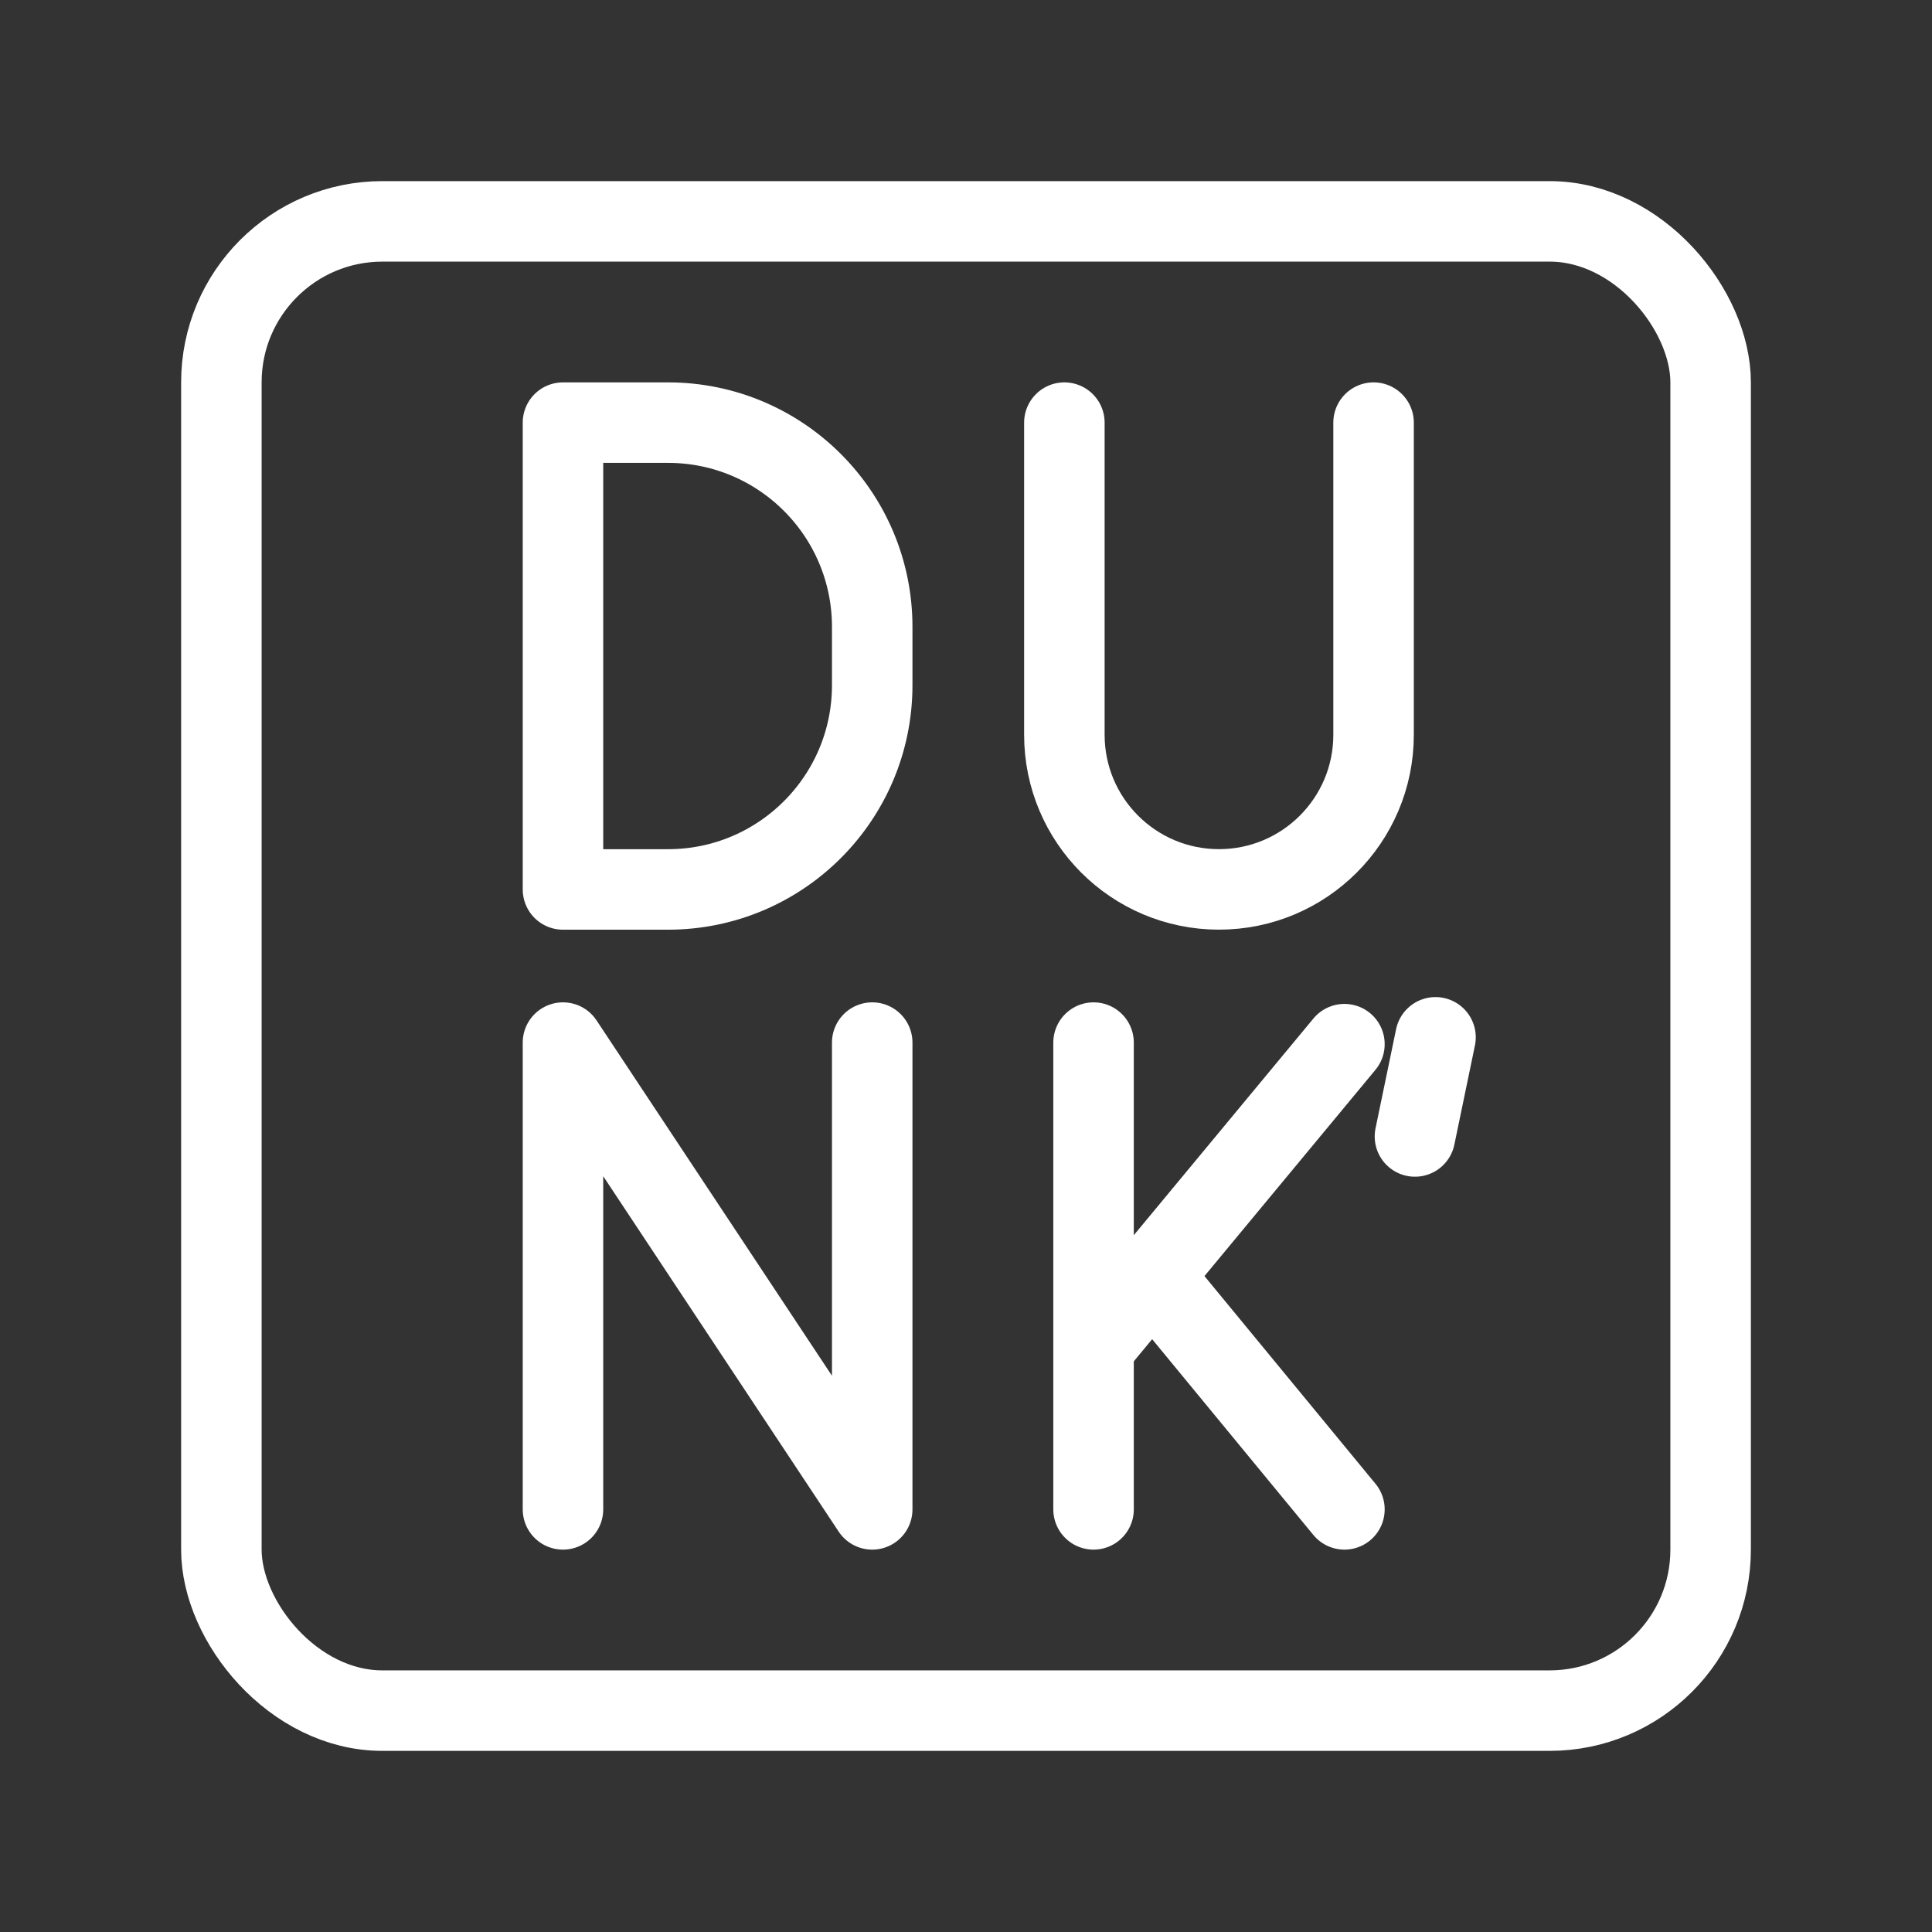 <?xml version="1.0" encoding="UTF-8"?><svg id="b" xmlns="http://www.w3.org/2000/svg" viewBox="0 0 48 48"><rect x="0" y="0" width="48" height="48" fill="#333333" stroke="none"/><defs><style>.c{stroke-width:2px;fill:none;stroke:#fff;stroke-linecap:round;stroke-linejoin:round;}</style></defs><polyline class="c" points="13.987 37.5 13.987 25.903 21.67 37.5 21.67 25.903"/><path class="c" d="M26.444,10.5v7.756c0,2.122,1.72,3.841,3.841,3.841s3.841-1.72,3.841-3.841v-7.756"/><path class="c" d="M13.987,22.097v-11.597h2.609c2.802,0,5.074,2.272,5.074,5.074v1.45c0,2.802-2.272,5.074-5.074,5.074h-2.609Z"/><line class="c" x1="27.169" y1="25.903" x2="27.169" y2="37.5"/><line class="c" x1="27.169" y1="33.461" x2="33.402" y2="25.942"/><line class="c" x1="33.402" y1="37.5" x2="28.627" y2="31.701"/><line class="c" x1="35.665" y1="25.772" x2="35.154" y2="28.235"/><rect class="c" x="5.5" y="5.5" width="37" height="37" rx="4" ry="4"/></svg>